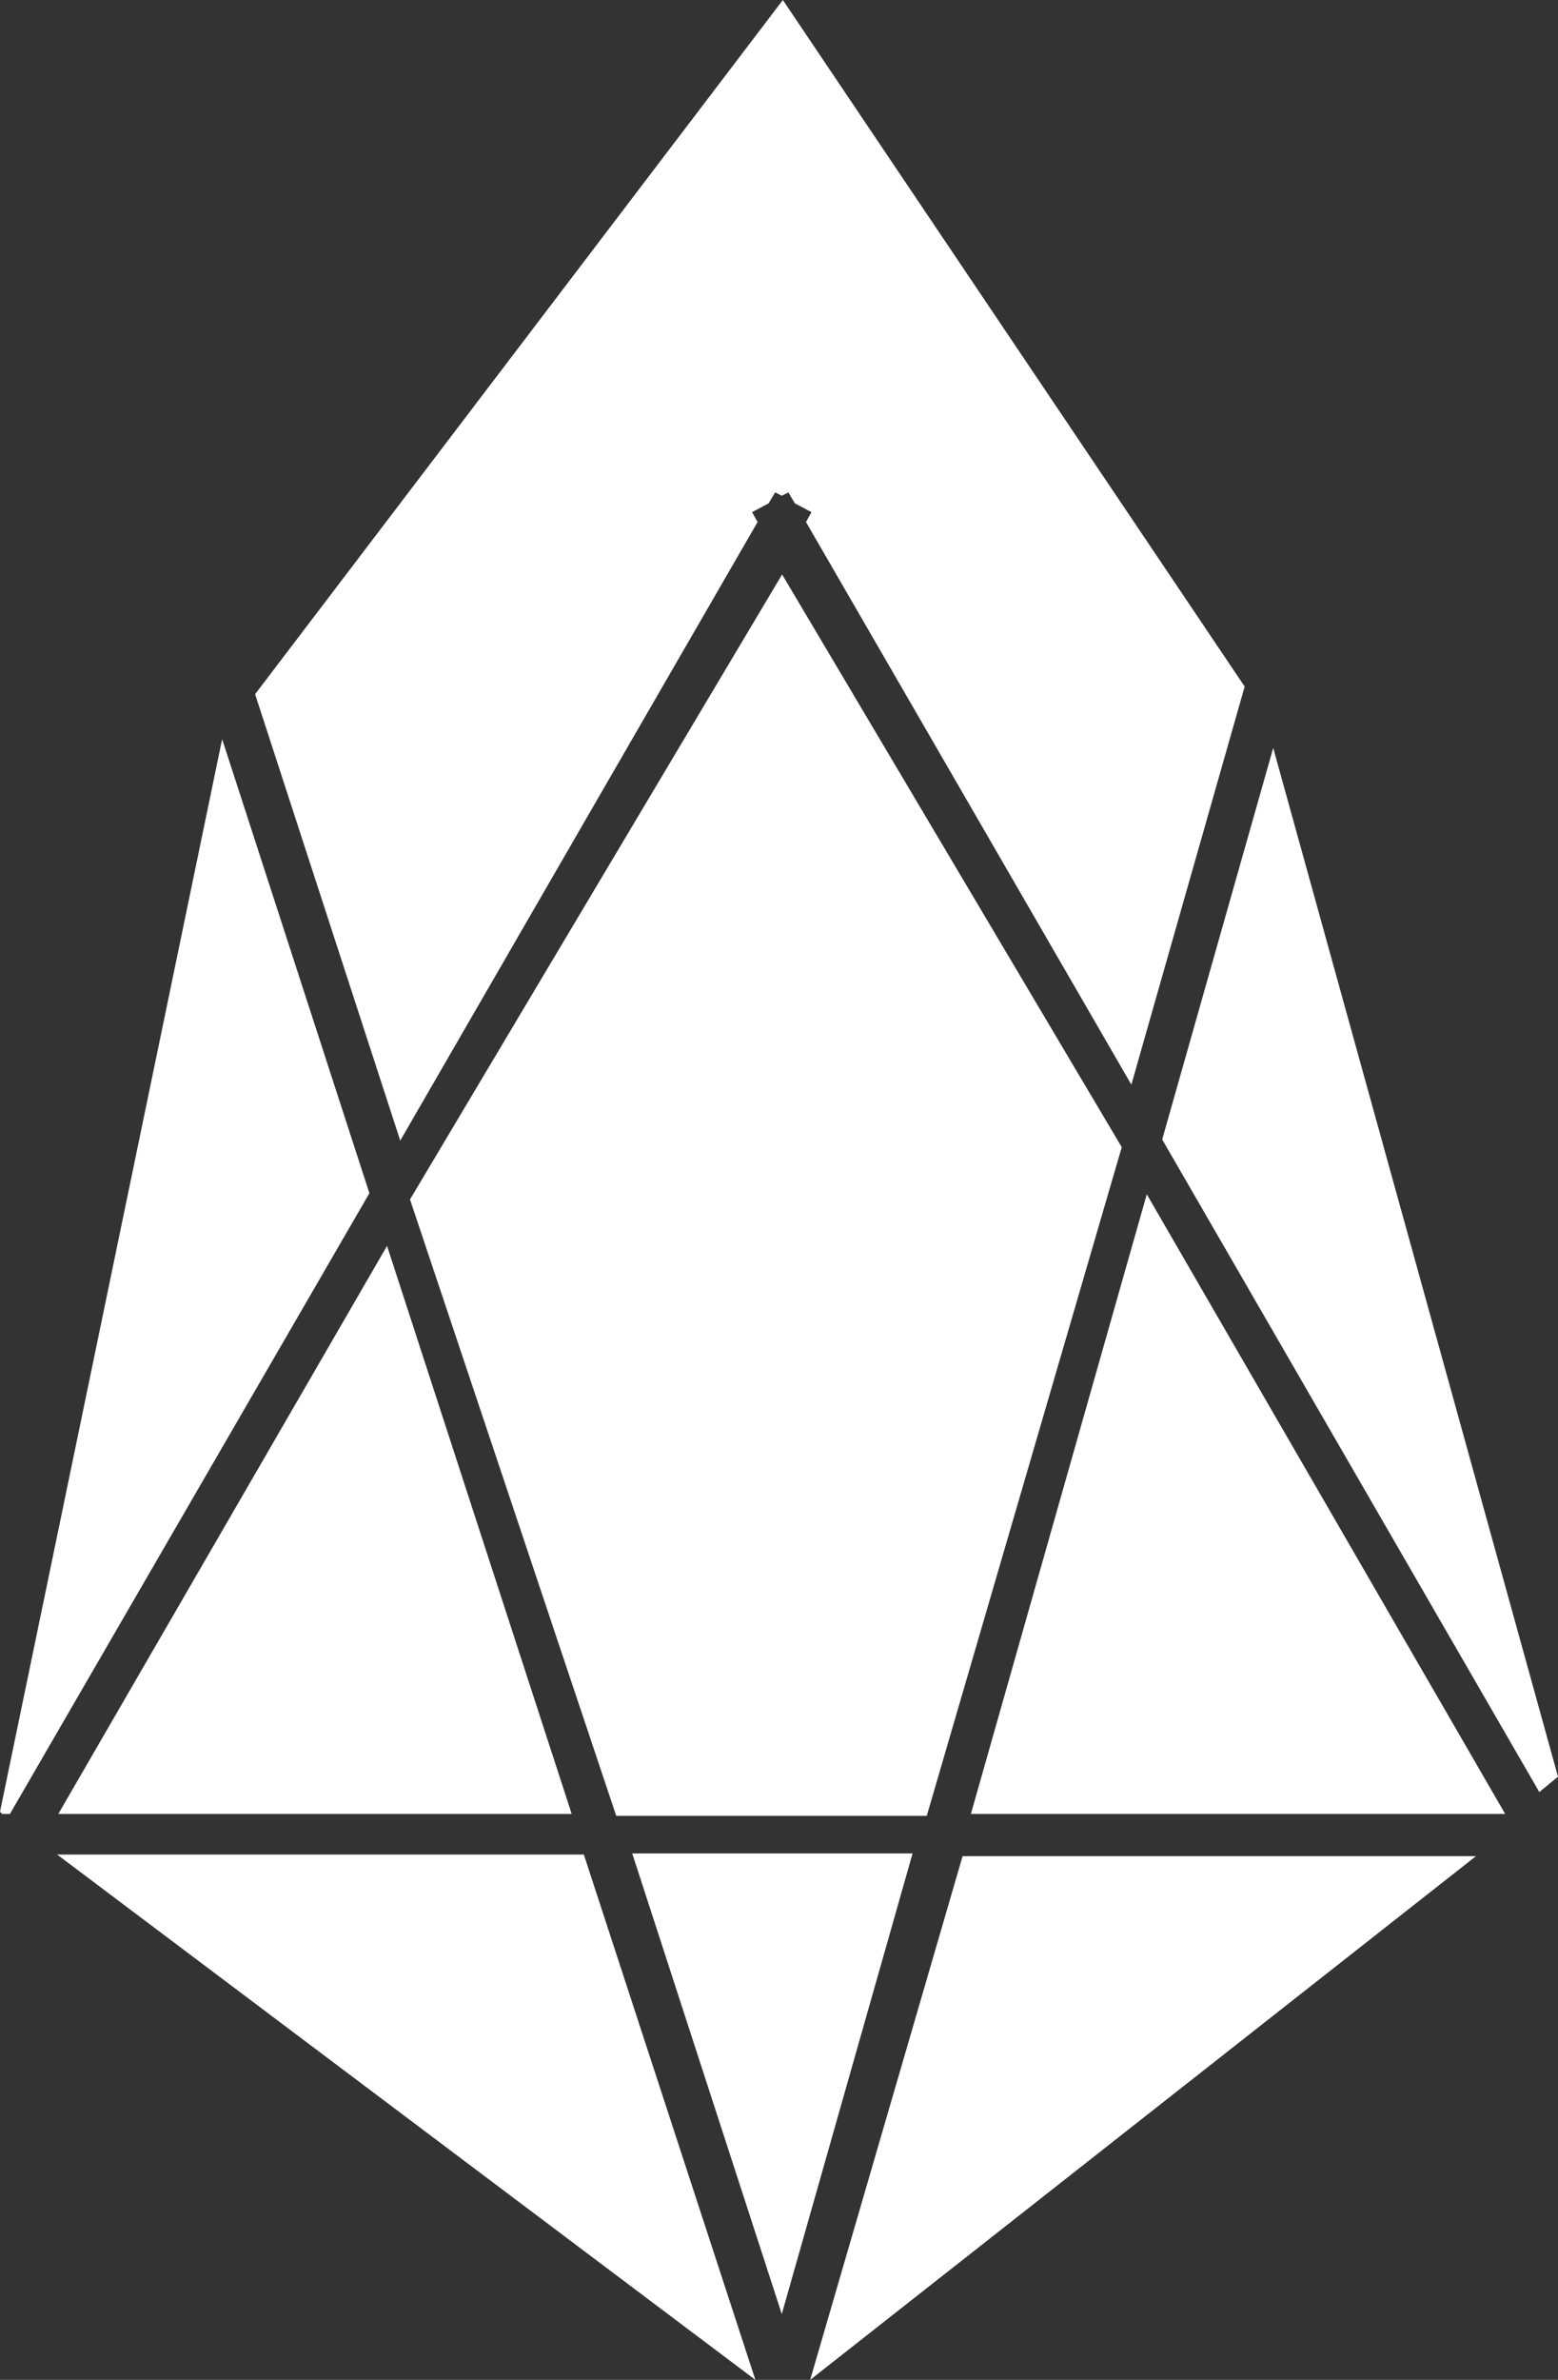 <svg xmlns="http://www.w3.org/2000/svg" xmlns:xlink="http://www.w3.org/1999/xlink" width="19" height="29" version="1.1" viewBox="0 0 19 29"><rect x="0" y="0" width="19" height="29" fill="#333333" stroke="none"/><title>Page-1</title><desc>Created with Sketch.</desc><g id="Page-1" fill="none" fill-rule="evenodd" stroke="none" stroke-width="1"><g id="icon_logo_eos" fill="#FFF" fill-rule="nonzero"><g id="Page-1"><g id="icon_eos_article"><g id="Page-1"><g id="文章详情"><g id="ic_EOS"><path id="形状" d="M4.505,14.54 L2.709,9.007 L0,22.077 L0.027,22.104 L0.121,22.104 L4.505,14.54 Z M0.697,22.599 L9.212,29 L7.12,22.599 L0.697,22.599 Z M9.239,6.361 L9.171,6.241 L9.373,6.134 L9.453,6 L9.534,6.041 L9.614,6 L9.694,6.134 L9.896,6.241 L9.829,6.361 L13.797,13.217 L15.179,8.366 L9.547,0 L3.111,8.459 L4.881,13.899 L9.239,6.361 Z M11.84,22.104 L18.356,22.104 L13.985,14.553 L11.84,22.104 Z M0.711,22.104 L6.972,22.104 L4.72,15.182 L0.711,22.104 Z M18.772,21.837 L19,21.65 L15.527,9.114 L14.173,13.885 L18.772,21.837 Z M9.534,28.198 L11.129,22.585 L7.71,22.585 L9.534,28.198 Z"/><path id="形状" d="M5,14.616 L7.515,22.127 L11.302,22.127 L13.68,13.979 L9.538,7 L5,14.616 Z M9.88,29 L18,22.618 L11.739,22.618 L9.88,29 Z"/></g></g></g></g></g></g></g></svg>